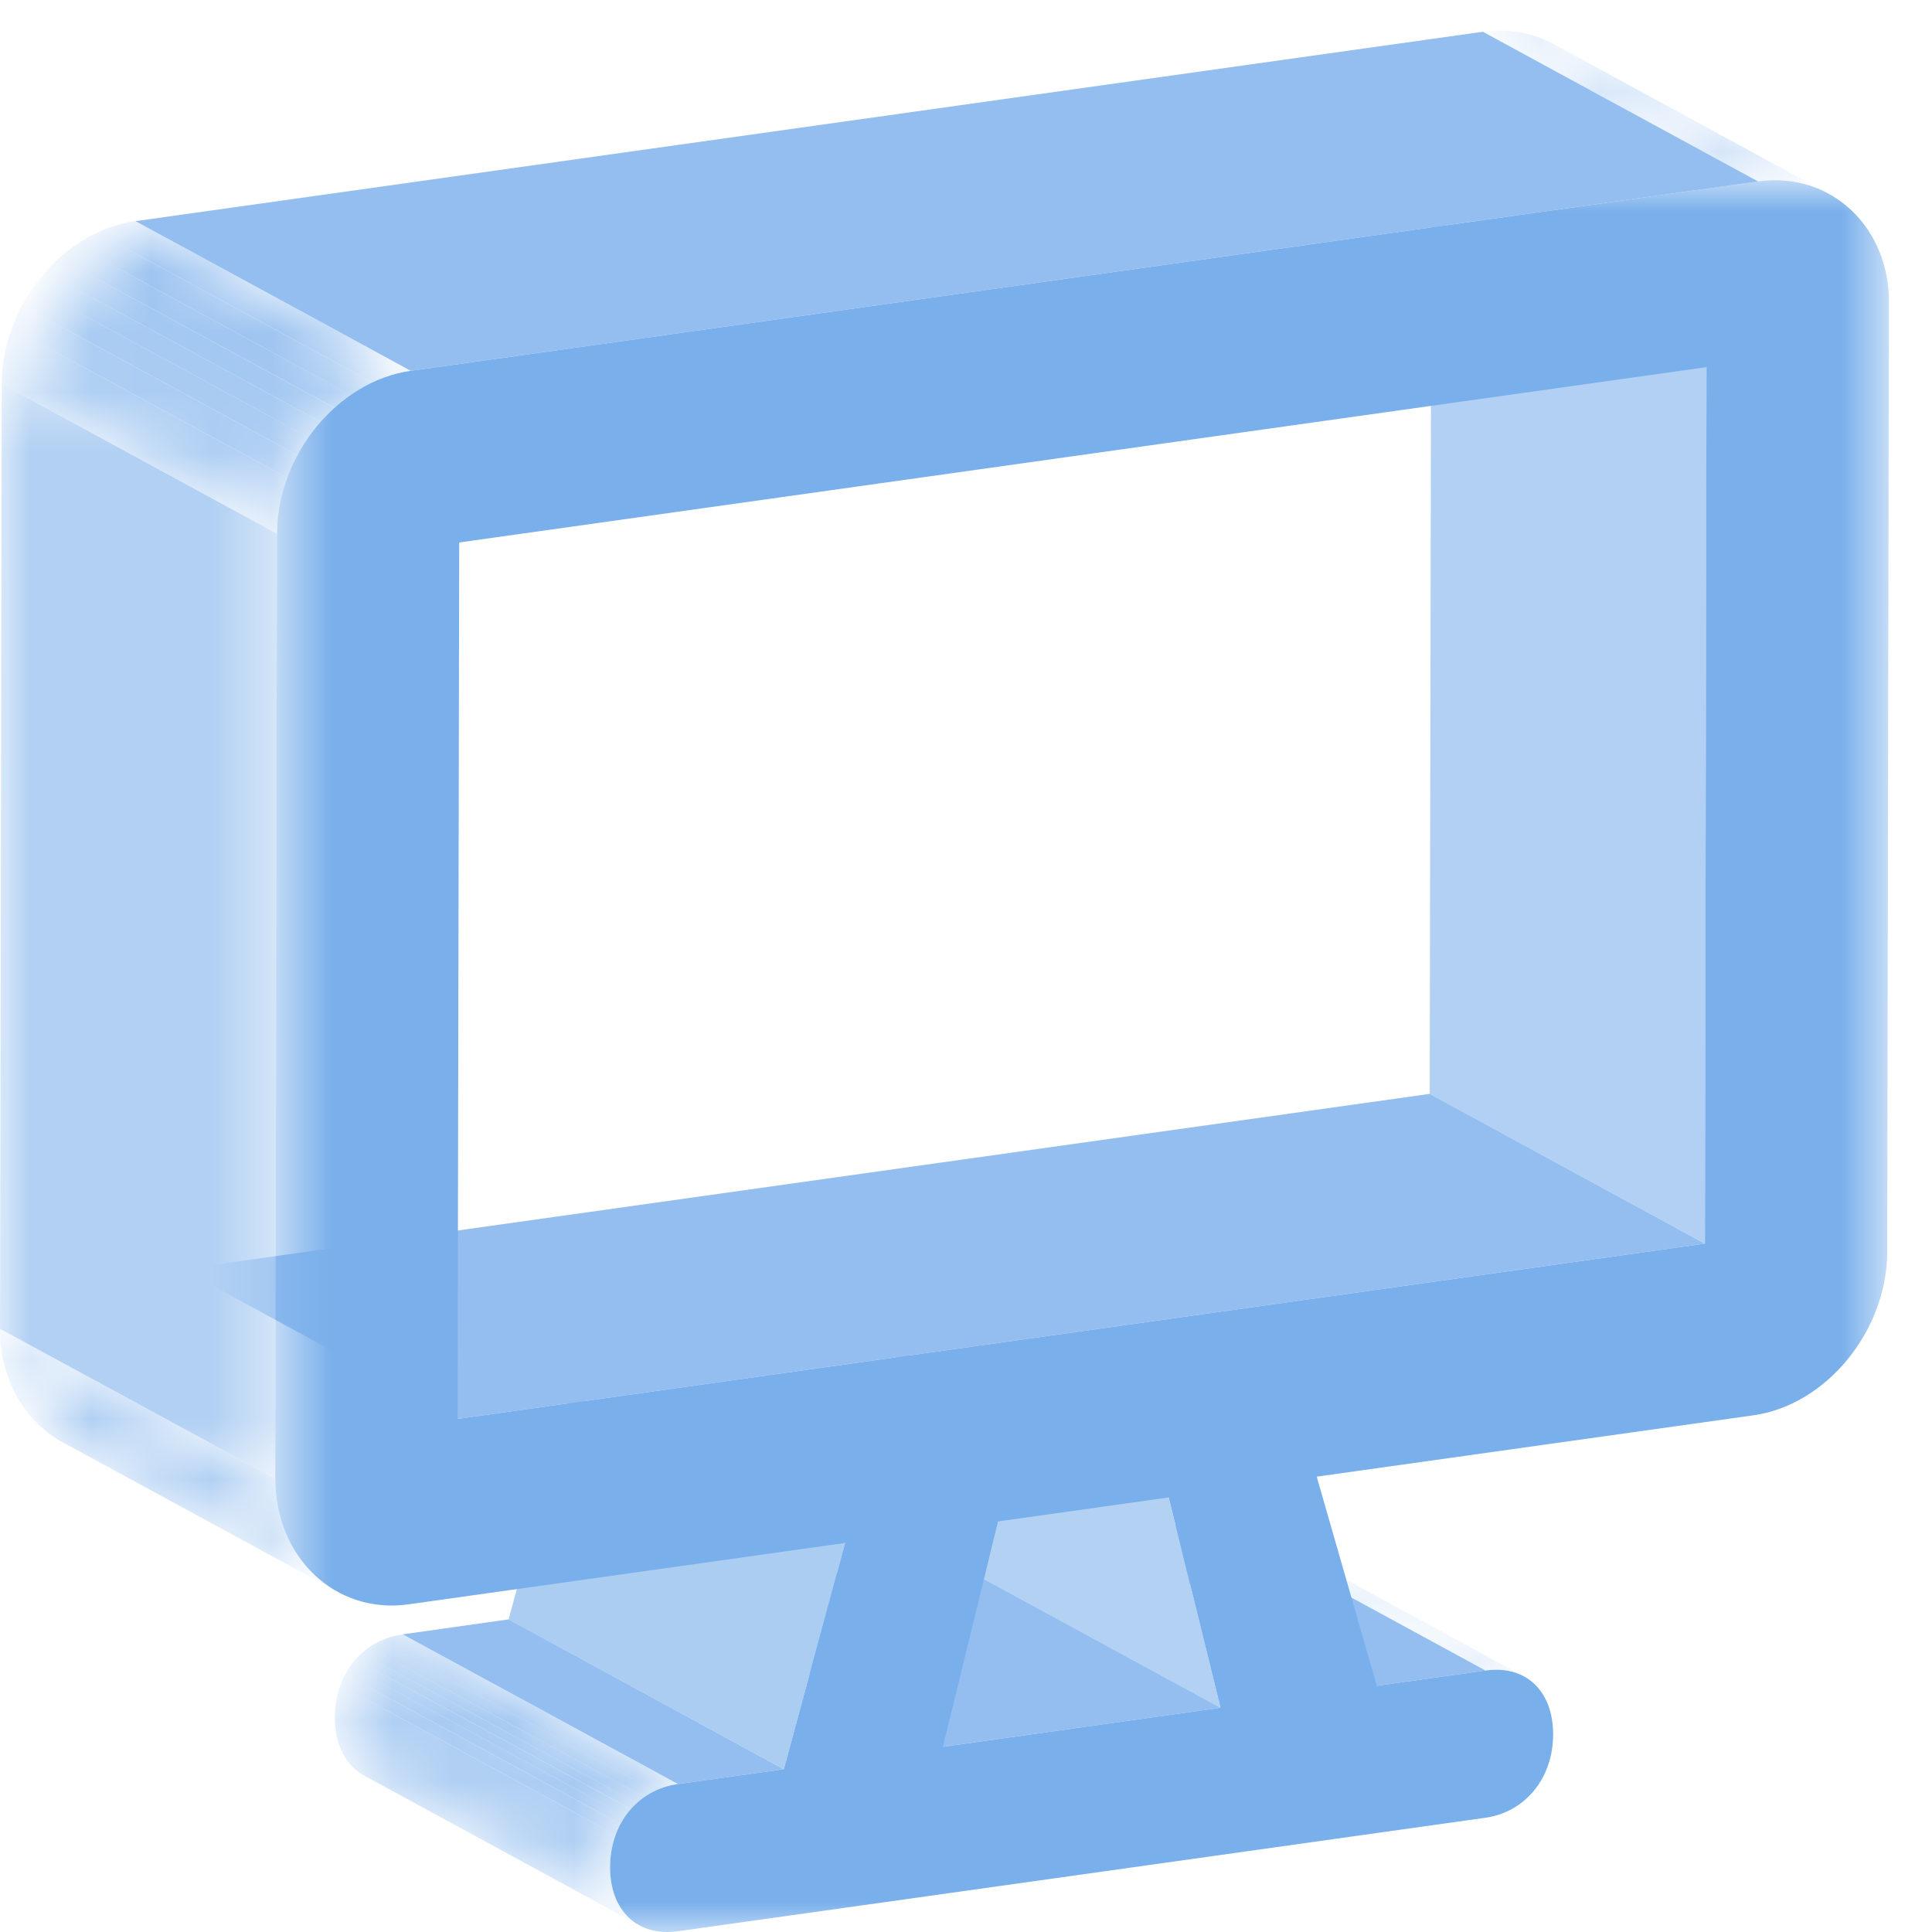 <?xml version="1.0" encoding="UTF-8"?>
<svg width="32px" height="32px" viewBox="0 0 32 32" version="1.1" xmlns="http://www.w3.org/2000/svg" xmlns:xlink="http://www.w3.org/1999/xlink">
    <!-- Generator: Sketch 64 (93537) - https://sketch.com -->
    <title>display</title>
    <desc>Created with Sketch.</desc>
    <defs>
        <path d="M0.683,0.287 L5.241,2.766 C5.066,2.671 4.85,2.635 4.606,2.669 L0.047,0.189" id="path-1"></path>
        <path d="M0.683,0.287 L5.241,2.766 C5.066,2.671 4.85,2.635 4.606,2.669 L0.047,0.189" id="path-3"></path>
        <path d="M0.683,0.287 L5.241,2.766 C5.066,2.671 4.85,2.635 4.606,2.669 L0.047,0.189" id="path-5"></path>
        <path d="M1.726,0.728 L6.285,3.207 C5.947,3.024 5.547,2.946 5.12,3.005 L0.561,0.526" id="path-7"></path>
        <path d="M1.726,0.728 L6.285,3.207 C5.947,3.024 5.547,2.946 5.12,3.005 L0.561,0.526" id="path-9"></path>
        <path d="M1.726,0.728 L6.285,3.207 C5.947,3.024 5.547,2.946 5.12,3.005 L0.561,0.526" id="path-11"></path>
        <path d="M1.669,0.07 L6.228,2.549 C5.563,2.643 5.106,3.2 5.105,3.926 C5.104,4.381 5.287,4.724 5.592,4.89 L1.033,2.41 C0.728,2.245 0.545,1.902 0.546,1.446" id="path-13"></path>
        <path d="M1.669,0.07 L6.228,2.549 C5.563,2.643 5.106,3.2 5.105,3.926 C5.104,4.381 5.287,4.724 5.592,4.89 L1.033,2.41 C0.728,2.245 0.545,1.902 0.546,1.446" id="path-15"></path>
        <path d="M1.669,0.07 L6.228,2.549 C5.563,2.643 5.106,3.2 5.105,3.926 C5.104,4.381 5.287,4.724 5.592,4.89 L1.033,2.41 C0.728,2.245 0.545,1.902 0.546,1.446" id="path-17"></path>
        <path d="M1.669,0.07 L6.228,2.549 C5.563,2.643 5.106,3.2 5.105,3.926 C5.104,4.381 5.287,4.724 5.592,4.89 L1.033,2.41 C0.728,2.245 0.545,1.902 0.546,1.446" id="path-19"></path>
        <path d="M1.669,0.07 L6.228,2.549 C5.563,2.643 5.106,3.2 5.105,3.926 C5.104,4.381 5.287,4.724 5.592,4.89 L1.033,2.41 C0.728,2.245 0.545,1.902 0.546,1.446" id="path-21"></path>
        <path d="M1.669,0.07 L6.228,2.549 C5.563,2.643 5.106,3.2 5.105,3.926 C5.104,4.381 5.287,4.724 5.592,4.89 L1.033,2.41 C0.728,2.245 0.545,1.902 0.546,1.446" id="path-23"></path>
        <path d="M1.669,0.07 L6.228,2.549 C5.563,2.643 5.106,3.2 5.105,3.926 C5.104,4.381 5.287,4.724 5.592,4.89 L1.033,2.41 C0.728,2.245 0.545,1.902 0.546,1.446" id="path-25"></path>
        <path d="M1.669,0.07 L6.228,2.549 C5.563,2.643 5.106,3.2 5.105,3.926 C5.104,4.381 5.287,4.724 5.592,4.89 L1.033,2.41 C0.728,2.245 0.545,1.902 0.546,1.446" id="path-27"></path>
        <path d="M-7.12878811e-06,0.008 L4.559,2.488 C4.557,3.333 4.976,4.029 5.599,4.369 L1.041,1.889" id="path-29"></path>
        <polygon id="path-31" points="0 0.359 4.588 0.359 4.588 18.488 0 18.488"></polygon>
        <path d="M2.244,0.663 L6.803,3.142 C5.594,3.312 4.59,4.534 4.588,5.839 L0.029,3.359" id="path-33"></path>
        <path d="M2.244,0.663 L6.803,3.142 C5.594,3.312 4.59,4.534 4.588,5.839 L0.029,3.359" id="path-35"></path>
        <path d="M2.244,0.663 L6.803,3.142 C5.594,3.312 4.59,4.534 4.588,5.839 L0.029,3.359" id="path-37"></path>
        <path d="M2.244,0.663 L6.803,3.142 C5.594,3.312 4.59,4.534 4.588,5.839 L0.029,3.359" id="path-39"></path>
        <path d="M2.244,0.663 L6.803,3.142 C5.594,3.312 4.59,4.534 4.588,5.839 L0.029,3.359" id="path-41"></path>
        <path d="M2.244,0.663 L6.803,3.142 C5.594,3.312 4.59,4.534 4.588,5.839 L0.029,3.359" id="path-43"></path>
        <path d="M2.244,0.663 L6.803,3.142 C5.594,3.312 4.59,4.534 4.588,5.839 L0.029,3.359" id="path-45"></path>
        <path d="M2.244,0.663 L6.803,3.142 C5.594,3.312 4.59,4.534 4.588,5.839 L0.029,3.359" id="path-47"></path>
        <polygon id="path-49" points="0.559 0.985 27.287 0.985 27.287 30 0.559 30"></polygon>
    </defs>
    <g id="工作空间项目-开发中心-具体工作流" stroke="none" stroke-width="1" fill="none" fill-rule="evenodd">
        <g id="侧边栏icon" transform="translate(-33, -426)">
            <g id="display" transform="translate(31, 424)">
                <g id="编组-30">
                    <rect id="矩形备份-17" x="0" y="0" width="36" height="36"></rect>
                </g>
                <g id="编组" transform="translate(2, 2)">
                    <g transform="translate(20, 25)">
                        <g>
                            <mask id="mask-2" fill="white">
                                <use xlink:href="#path-1"></use>
                            </mask>
                            <g id="Clip-2"></g>
                            <path d="M4.606,2.669 L0.047,0.189 C0.205,0.167 0.351,0.174 0.482,0.208 L5.041,2.688 C4.91,2.654 4.764,2.647 4.606,2.669" id="Fill-1" fill="#9AC2F0" mask="url(#mask-2)"></path>
                        </g>
                        <g>
                            <mask id="mask-4" fill="white">
                                <use xlink:href="#path-3"></use>
                            </mask>
                            <g id="Clip-4"></g>
                            <path d="M5.041,2.688 L0.482,0.209 C0.542,0.224 0.599,0.245 0.652,0.271 L5.21,2.75 C5.157,2.724 5.101,2.704 5.041,2.688" id="Fill-3" fill="#9DC4F0" mask="url(#mask-4)"></path>
                        </g>
                        <g>
                            <mask id="mask-6" fill="white">
                                <use xlink:href="#path-5"></use>
                            </mask>
                            <g id="Clip-6"></g>
                            <path d="M5.21,2.75 L0.651,0.271 C0.662,0.275 0.672,0.28 0.683,0.286 L5.241,2.766 C5.231,2.761 5.221,2.755 5.21,2.75" id="Fill-5" fill="#A0C6F1" mask="url(#mask-6)"></path>
                        </g>
                    </g>
                    <polygon id="Fill-7" fill="#93BEEF" points="22.803 27.922 18.244 25.443 20.047 25.189 24.605 27.669"></polygon>
                    <polygon id="Fill-9" fill="#B3D1F3" points="20.216 28.287 15.657 25.807 14.799 22.323 19.358 24.803"></polygon>
                    <polygon id="Fill-11" fill="#B1D0F3" points="28.239 20.598 23.68 18.119 23.707 3.602 28.266 6.081"></polygon>
                    <polygon id="Fill-13" fill="#93BEEF" points="15.618 28.932 11.059 26.453 15.657 25.806 20.216 28.286"></polygon>
                    <g transform="translate(24, 0)">
                        <g>
                            <mask id="mask-8" fill="white">
                                <use xlink:href="#path-7"></use>
                            </mask>
                            <g id="Clip-16"></g>
                            <path d="M5.12,3.005 L0.561,0.526 C0.825,0.488 1.078,0.504 1.312,0.565 L5.871,3.044 C5.636,2.984 5.383,2.968 5.12,3.005" id="Fill-15" fill="#9AC2F0" mask="url(#mask-8)"></path>
                        </g>
                        <g>
                            <mask id="mask-10" fill="white">
                                <use xlink:href="#path-9"></use>
                            </mask>
                            <g id="Clip-18"></g>
                            <path d="M5.871,3.044 L1.312,0.565 C1.433,0.596 1.549,0.639 1.659,0.692 L6.218,3.172 C6.108,3.118 5.992,3.075 5.871,3.044" id="Fill-17" fill="#9DC4F0" mask="url(#mask-10)"></path>
                        </g>
                        <g>
                            <mask id="mask-12" fill="white">
                                <use xlink:href="#path-11"></use>
                            </mask>
                            <g id="Clip-20"></g>
                            <path d="M6.218,3.172 L1.659,0.693 C1.682,0.703 1.704,0.715 1.727,0.728 L6.285,3.207 C6.263,3.195 6.241,3.184 6.218,3.172" id="Fill-19" fill="#A0C6F1" mask="url(#mask-12)"></path>
                        </g>
                    </g>
                    <polygon id="Fill-21" fill="#ABCDF2" points="12.983 29.303 8.424 26.823 9.44 23.075 13.999 25.556"></polygon>
                    <polygon id="Fill-23" fill="#93BEEF" points="11.228 29.549 6.669 27.07 8.424 26.822 12.982 29.303"></polygon>
                    <g transform="translate(5, 27)">
                        <g>
                            <mask id="mask-14" fill="white">
                                <use xlink:href="#path-13"></use>
                            </mask>
                            <g id="Clip-26"></g>
                            <path d="M5.592,4.89 L1.033,2.41 C0.729,2.244 0.546,1.902 0.546,1.446 C0.547,1.253 0.579,1.074 0.639,0.911 L5.197,3.39 C5.138,3.553 5.105,3.734 5.105,3.926 C5.104,4.381 5.288,4.724 5.592,4.89" id="Fill-25" fill="#AFCFF3" mask="url(#mask-14)"></path>
                        </g>
                        <g>
                            <mask id="mask-16" fill="white">
                                <use xlink:href="#path-15"></use>
                            </mask>
                            <g id="Clip-28"></g>
                            <path d="M5.197,3.39 L0.638,0.911 C0.661,0.848 0.688,0.787 0.719,0.731 L5.278,3.21 C5.247,3.268 5.22,3.328 5.197,3.39" id="Fill-27" fill="#ACCDF3" mask="url(#mask-16)"></path>
                        </g>
                        <g>
                            <mask id="mask-18" fill="white">
                                <use xlink:href="#path-17"></use>
                            </mask>
                            <g id="Clip-30"></g>
                            <path d="M5.278,3.21 L0.719,0.731 C0.744,0.684 0.772,0.639 0.802,0.596 L5.361,3.076 C5.331,3.118 5.303,3.163 5.278,3.21" id="Fill-29" fill="#A9CBF2" mask="url(#mask-18)"></path>
                        </g>
                        <g>
                            <mask id="mask-20" fill="white">
                                <use xlink:href="#path-19"></use>
                            </mask>
                            <g id="Clip-32"></g>
                            <path d="M5.36,3.077 L0.801,0.597 C0.829,0.557 0.859,0.519 0.89,0.484 L5.449,2.964 C5.417,3 5.388,3.037 5.36,3.077" id="Fill-31" fill="#A6CAF2" mask="url(#mask-20)"></path>
                        </g>
                        <g>
                            <mask id="mask-22" fill="white">
                                <use xlink:href="#path-21"></use>
                            </mask>
                            <g id="Clip-34"></g>
                            <path d="M5.449,2.963 L0.89,0.484 C0.922,0.447 0.956,0.413 0.991,0.381 L5.551,2.86 C5.515,2.893 5.481,2.927 5.449,2.963" id="Fill-33" fill="#A3C8F1" mask="url(#mask-22)"></path>
                        </g>
                        <g>
                            <mask id="mask-24" fill="white">
                                <use xlink:href="#path-23"></use>
                            </mask>
                            <g id="Clip-36"></g>
                            <path d="M5.551,2.861 L0.992,0.382 C1.031,0.346 1.073,0.313 1.117,0.283 L5.676,2.762 C5.632,2.793 5.59,2.826 5.551,2.861" id="Fill-35" fill="#A0C6F1" mask="url(#mask-24)"></path>
                        </g>
                        <g>
                            <mask id="mask-26" fill="white">
                                <use xlink:href="#path-25"></use>
                            </mask>
                            <g id="Clip-38"></g>
                            <path d="M5.675,2.762 L1.116,0.283 C1.172,0.243 1.232,0.21 1.294,0.181 L5.852,2.66 C5.79,2.69 5.731,2.724 5.675,2.762" id="Fill-37" fill="#9DC4F0" mask="url(#mask-26)"></path>
                        </g>
                        <g>
                            <mask id="mask-28" fill="white">
                                <use xlink:href="#path-27"></use>
                            </mask>
                            <g id="Clip-40"></g>
                            <path d="M5.852,2.661 L1.293,0.182 C1.409,0.127 1.535,0.089 1.669,0.07 L6.228,2.55 C6.093,2.568 5.967,2.606 5.852,2.661" id="Fill-39" fill="#9AC2F0" mask="url(#mask-28)"></path>
                        </g>
                    </g>
                    <polygon id="Fill-41" fill="#93BEEF" points="7.579 23.501 3.02 21.022 23.68 18.118 28.238 20.598"></polygon>
                    <g transform="translate(0, 22)">
                        <mask id="mask-30" fill="white">
                            <use xlink:href="#path-29"></use>
                        </mask>
                        <g id="Clip-44"></g>
                        <path d="M5.599,4.369 L1.04,1.89 C0.416,1.55 -0.002,0.854 -0.001,0.009 L4.558,2.488 C4.557,3.334 4.975,4.029 5.599,4.369" id="Fill-43" fill="#AFCFF3" mask="url(#mask-30)"></path>
                    </g>
                    <polygon id="Fill-45" fill="#93BEEF" points="6.803 6.142 2.244 3.663 24.561 0.526 29.12 3.005"></polygon>
                    <g transform="translate(0, 6)">
                        <mask id="mask-32" fill="white">
                            <use xlink:href="#path-31"></use>
                        </mask>
                        <g id="Clip-48"></g>
                        <polygon id="Fill-47" fill="#B1D0F3" mask="url(#mask-32)" points="4.559 18.488 -0 16.009 0.029 0.359 4.588 2.84"></polygon>
                    </g>
                    <g transform="translate(0, 3)">
                        <g>
                            <mask id="mask-34" fill="white">
                                <use xlink:href="#path-33"></use>
                            </mask>
                            <g id="Clip-50"></g>
                            <path d="M4.588,5.839 L0.029,3.359 C0.03,3.041 0.09,2.728 0.198,2.434 L4.756,4.913 C4.649,5.207 4.588,5.521 4.588,5.839" id="Fill-49" fill="#AFCFF3" mask="url(#mask-34)"></path>
                        </g>
                        <g>
                            <mask id="mask-36" fill="white">
                                <use xlink:href="#path-35"></use>
                            </mask>
                            <g id="Clip-52"></g>
                            <path d="M4.756,4.913 L0.197,2.434 C0.245,2.304 0.301,2.179 0.366,2.058 L4.925,4.538 C4.86,4.659 4.803,4.785 4.756,4.913" id="Fill-51" fill="#ACCDF3" mask="url(#mask-36)"></path>
                        </g>
                        <g>
                            <mask id="mask-38" fill="white">
                                <use xlink:href="#path-37"></use>
                            </mask>
                            <g id="Clip-54"></g>
                            <path d="M4.925,4.538 L0.366,2.058 C0.422,1.956 0.483,1.857 0.549,1.762 L5.108,4.242 C5.041,4.338 4.98,4.436 4.925,4.538" id="Fill-53" fill="#A9CBF2" mask="url(#mask-38)"></path>
                        </g>
                        <g>
                            <mask id="mask-40" fill="white">
                                <use xlink:href="#path-39"></use>
                            </mask>
                            <g id="Clip-56"></g>
                            <path d="M5.108,4.243 L0.549,1.763 C0.612,1.674 0.68,1.588 0.752,1.506 L5.31,3.986 C5.238,4.067 5.171,4.153 5.108,4.243" id="Fill-55" fill="#A6CAF2" mask="url(#mask-40)"></path>
                        </g>
                        <g>
                            <mask id="mask-42" fill="white">
                                <use xlink:href="#path-41"></use>
                            </mask>
                            <g id="Clip-58"></g>
                            <path d="M5.31,3.986 L0.751,1.506 C0.824,1.424 0.9,1.347 0.981,1.275 L5.539,3.755 C5.459,3.827 5.382,3.904 5.31,3.986" id="Fill-57" fill="#A3C8F1" mask="url(#mask-42)"></path>
                        </g>
                        <g>
                            <mask id="mask-44" fill="white">
                                <use xlink:href="#path-43"></use>
                            </mask>
                            <g id="Clip-60"></g>
                            <path d="M5.539,3.754 L0.98,1.275 C1.066,1.196 1.156,1.125 1.25,1.06 L5.809,3.54 C5.715,3.605 5.625,3.677 5.539,3.754" id="Fill-59" fill="#A0C6F1" mask="url(#mask-44)"></path>
                        </g>
                        <g>
                            <mask id="mask-46" fill="white">
                                <use xlink:href="#path-45"></use>
                            </mask>
                            <g id="Clip-62"></g>
                            <path d="M5.809,3.541 L1.25,1.06 C1.365,0.981 1.485,0.911 1.61,0.853 L6.168,3.333 C6.044,3.393 5.924,3.462 5.809,3.541" id="Fill-61" fill="#9DC4F0" mask="url(#mask-46)"></path>
                        </g>
                        <g>
                            <mask id="mask-48" fill="white">
                                <use xlink:href="#path-47"></use>
                            </mask>
                            <g id="Clip-64"></g>
                            <path d="M6.169,3.333 L1.61,0.853 C1.812,0.758 2.025,0.692 2.245,0.662 L6.803,3.142 C6.584,3.173 6.37,3.238 6.169,3.333" id="Fill-63" fill="#9AC2F0" mask="url(#mask-48)"></path>
                        </g>
                    </g>
                    <g transform="translate(4, 2)">
                        <mask id="mask-50" fill="white">
                            <use xlink:href="#path-49"></use>
                        </mask>
                        <g id="Clip-66"></g>
                        <path d="M11.618,26.932 L16.216,26.286 L15.358,22.802 L12.53,23.2 L11.618,26.932 L11.618,26.932 Z M24.239,18.598 L24.265,4.081 L3.606,6.985 L3.579,21.501 L24.239,18.598 L24.239,18.598 Z M25.12,1.005 C26.33,0.835 27.329,1.776 27.286,3.086 L27.258,18.736 C27.255,20.041 26.252,21.272 25.042,21.442 L17.809,22.458 L18.804,25.922 L20.606,25.669 C21.271,25.576 21.726,26.004 21.725,26.731 C21.723,27.449 21.266,28.014 20.601,28.108 L7.223,29.988 C6.559,30.08 6.103,29.644 6.105,28.926 C6.106,28.2 6.563,27.643 7.228,27.549 L8.983,27.303 L9.998,23.556 L2.765,24.573 C1.555,24.743 0.556,23.793 0.559,22.488 L0.588,6.839 C0.59,5.534 1.594,4.312 2.803,4.142 L25.12,1.005 Z" id="Fill-65" fill="#79AFEB" mask="url(#mask-50)"></path>
                    </g>
                </g>
            </g>
        </g>
    </g>
</svg>